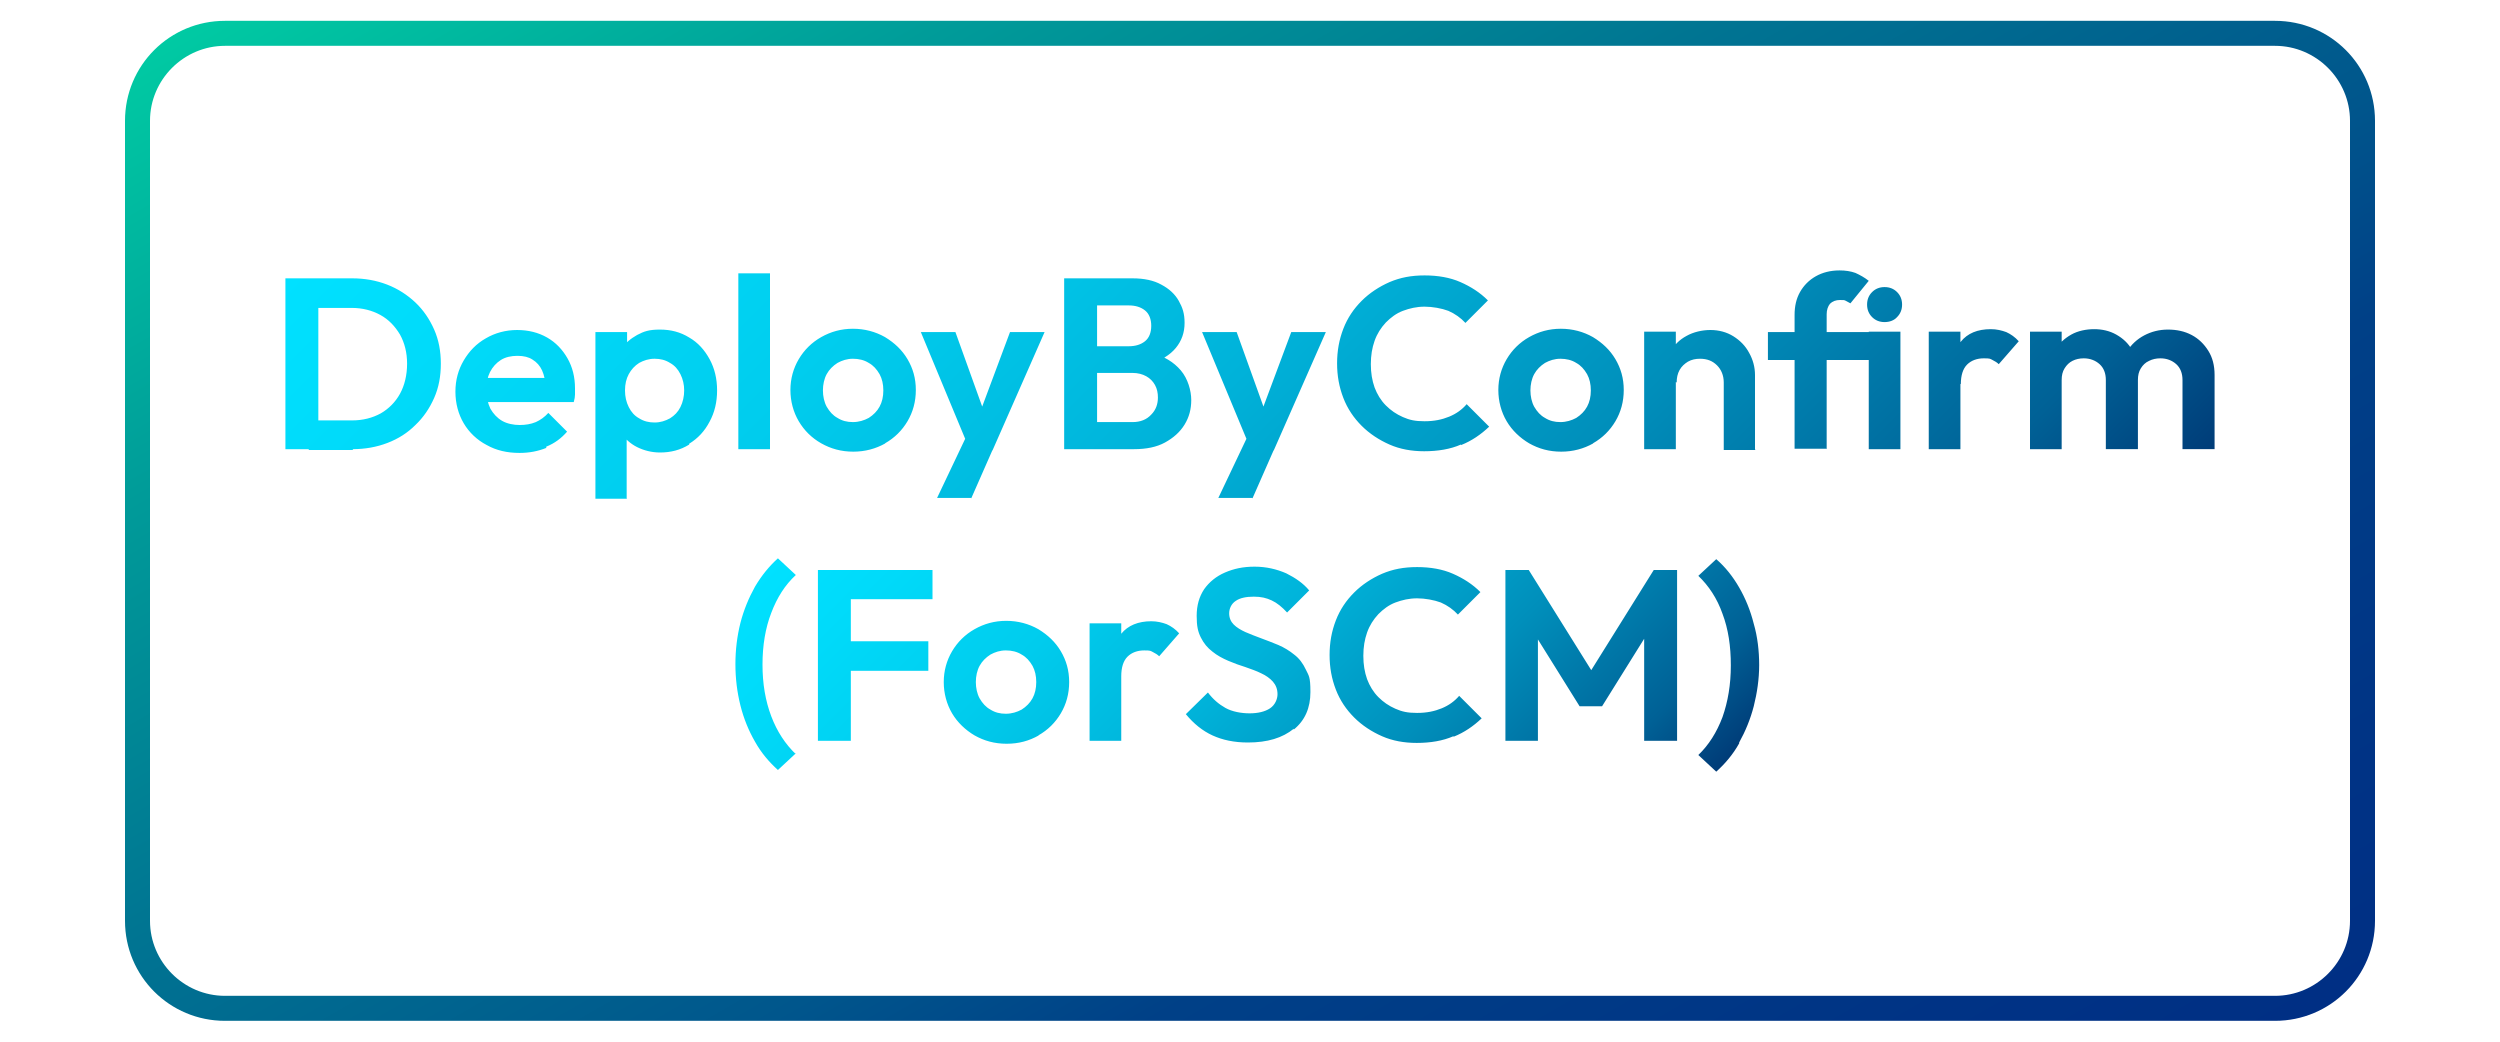 <?xml version="1.0" encoding="UTF-8"?>
<svg id="Layer_1" data-name="Layer 1" xmlns="http://www.w3.org/2000/svg" version="1.1" xmlns:xlink="http://www.w3.org/1999/xlink" viewBox="0 0 600 250">
  <defs>
    <style>
      .cls-1 {
        fill: url(#linear-gradient);
      }

      .cls-1, .cls-2, .cls-3 {
        stroke-width: 0px;
      }

      .cls-2 {
        fill: url(#linear-gradient-2);
      }

      .cls-3 {
        fill: url(#linear-gradient-3);
      }
    </style>
    <linearGradient id="linear-gradient" x1="169.4" y1="286.1" x2="421.4" y2="34.1" gradientTransform="translate(0 252) scale(1 -1)" gradientUnits="userSpaceOnUse">
      <stop offset="0" stop-color="#00e1ff"/>
      <stop offset=".1" stop-color="#00dbfa"/>
      <stop offset=".3" stop-color="#00cced"/>
      <stop offset=".5" stop-color="#00b2d9"/>
      <stop offset=".7" stop-color="#008fbb"/>
      <stop offset=".9" stop-color="#006196"/>
      <stop offset="1" stop-color="#003c78"/>
    </linearGradient>
    <linearGradient id="linear-gradient-2" x1="230.2" y1="161.6" x2="368.4" y2="23.4" xlink:href="#linear-gradient"/>
    <linearGradient id="linear-gradient-3" x1="184.9" y1="-74.3" x2="415.1" y2="324.3" gradientUnits="userSpaceOnUse">
      <stop offset="0" stop-color="#00e0a7"/>
      <stop offset="0" stop-color="#00caa3"/>
      <stop offset=".2" stop-color="#009b99"/>
      <stop offset=".4" stop-color="#007492"/>
      <stop offset=".6" stop-color="#00568c"/>
      <stop offset=".7" stop-color="#004087"/>
      <stop offset=".9" stop-color="#003385"/>
      <stop offset="1" stop-color="#002f84"/>
    </linearGradient>
  </defs>
  <g>
    <path class="cls-1" d="M531.5,107.8v-17.8c0-2.3-.5-4.2-1.5-5.8-1-1.6-2.3-2.9-4-3.8-1.7-.9-3.6-1.3-5.7-1.3s-4,.5-5.7,1.4c-1.7.9-3.1,2.2-4.1,3.8-1,1.7-1.7,3.6-1.8,5.9l4.4,1c0-1.1.2-2,.7-2.8.5-.8,1.1-1.4,2-1.8.8-.4,1.7-.6,2.7-.6,1.5,0,2.8.5,3.8,1.4,1,.9,1.5,2.2,1.5,3.8v16.6h7.6ZM513.1,107.8v-18.1c0-2.2-.5-4.1-1.4-5.7-.9-1.6-2.2-2.8-3.8-3.7-1.6-.9-3.4-1.3-5.3-1.3s-3.9.4-5.5,1.3c-1.6.9-2.9,2.1-3.9,3.7-1,1.6-1.4,3.5-1.4,5.7l3,1.5c0-1.1.2-2,.7-2.8.5-.8,1.1-1.4,1.9-1.8.8-.4,1.7-.6,2.7-.6,1.5,0,2.8.5,3.8,1.4,1,.9,1.5,2.2,1.5,3.8v16.6h7.6ZM494.8,107.8v-28.2h-7.6v28.2s7.6,0,7.6,0ZM472.1,87.5c1-1,2.4-1.5,4-1.5s1.5.1,2.1.4,1.1.6,1.5,1l4.8-5.5c-.9-1-1.9-1.7-3-2.2-1.1-.4-2.3-.7-3.7-.7-3.2,0-5.6,1-7.2,3-1.7,2-2.7,4.7-3,8.2l3,2c0-2.1.5-3.7,1.5-4.7ZM470.5,107.8v-28.2h-7.6v28.2s7.6,0,7.6,0ZM455.3,76.1c.8-.8,1.2-1.8,1.2-3s-.4-2.2-1.2-3c-.8-.8-1.8-1.2-3-1.2s-2.2.4-3,1.2c-.8.8-1.2,1.8-1.2,3s.4,2.2,1.2,3c.8.8,1.8,1.2,3,1.2,1.2,0,2.3-.4,3-1.2ZM456.1,107.8v-28.2h-7.6v28.2s7.6,0,7.6,0ZM452.2,86.4v-6.7h-27.9v6.7h27.9ZM438.4,107.8v-32.4c0-1,.3-1.9.8-2.5.6-.6,1.4-.9,2.4-.9s1,0,1.4.2l1.1.6,4.4-5.4c-1-.8-2.1-1.4-3.2-1.9-1.1-.4-2.4-.6-3.8-.6-2.2,0-4.1.5-5.7,1.4-1.6.9-2.9,2.2-3.8,3.8-.9,1.6-1.3,3.4-1.3,5.5v32.1h7.6ZM402.2,107.8v-28.2h-7.6v28.2s7.6,0,7.6,0ZM421.2,107.8v-17.8c0-1.9-.5-3.7-1.4-5.3-.9-1.7-2.2-3-3.8-4s-3.5-1.5-5.5-1.5-4.1.5-5.7,1.4c-1.7.9-3,2.2-4,3.9-1,1.7-1.4,3.6-1.4,5.8l3,1.5c0-1.1.2-2.1.7-3,.5-.9,1.2-1.5,2-2,.9-.5,1.8-.7,2.9-.7,1.7,0,3,.5,4.1,1.6,1,1,1.6,2.4,1.6,4.1v16.2h7.6ZM370.8,100.3c-1.1-.6-1.9-1.5-2.6-2.7-.6-1.1-.9-2.5-.9-3.9s.3-2.8.9-3.9c.6-1.1,1.5-2,2.6-2.7,1.1-.6,2.3-1,3.7-1s2.7.3,3.8,1c1.1.6,1.9,1.5,2.6,2.7.6,1.1.9,2.4.9,3.9s-.3,2.8-.9,3.9c-.6,1.1-1.5,2-2.6,2.7-1.1.6-2.4,1-3.8,1s-2.6-.3-3.7-1ZM382.3,106.4c2.3-1.3,4.1-3.1,5.4-5.3s2-4.7,2-7.5-.7-5.2-2-7.4c-1.3-2.2-3.1-3.9-5.4-5.3-2.3-1.3-4.9-2-7.7-2s-5.3.7-7.6,2c-2.3,1.3-4.1,3.1-5.4,5.3-1.3,2.2-2,4.7-2,7.4s.7,5.3,2,7.5c1.3,2.2,3.2,4,5.4,5.3,2.3,1.3,4.8,2,7.7,2,2.8,0,5.4-.7,7.7-2ZM350.7,106.8c2.5-1,4.7-2.5,6.7-4.4l-5.4-5.4c-1.1,1.3-2.5,2.3-4.2,3-1.7.7-3.6,1.1-5.9,1.1s-3.6-.3-5.2-1c-1.6-.7-2.9-1.6-4.1-2.8-1.2-1.2-2.1-2.7-2.7-4.3-.6-1.7-.9-3.5-.9-5.6s.3-3.9.9-5.6c.6-1.7,1.5-3.1,2.7-4.4,1.2-1.2,2.5-2.2,4.1-2.8,1.6-.6,3.3-1,5.2-1s4.1.4,5.7,1c1.6.7,3,1.7,4.1,2.9l5.4-5.4c-1.9-1.9-4.1-3.3-6.6-4.4-2.5-1.1-5.4-1.6-8.6-1.6s-5.8.5-8.4,1.6c-2.5,1.1-4.8,2.6-6.7,4.5-1.9,1.9-3.4,4.1-4.4,6.7-1,2.6-1.5,5.3-1.5,8.3s.5,5.7,1.5,8.3c1,2.6,2.5,4.8,4.4,6.7,1.9,1.9,4.2,3.4,6.7,4.5s5.3,1.6,8.3,1.6c3.3,0,6.3-.5,8.8-1.6ZM300.6,119.6l5.1-11.6-4.7-6.6-8.6,18.1h8.1ZM305.7,108.1l12.5-28.4h-8.3l-8.1,21.7h2.8l-7.8-21.7h-8.3l11.8,28.4s5.4,0,5.4,0ZM263.3,107.8v-41h-7.9v41h7.9ZM272.2,107.8c2.9,0,5.4-.5,7.4-1.6s3.6-2.5,4.7-4.3c1.1-1.8,1.6-3.7,1.6-5.9s-.8-5.1-2.5-7.1-4-3.4-7-4.2l-.4,2.6c2.7-.8,4.8-2.1,6.2-3.8,1.4-1.7,2.1-3.7,2.1-6s-.5-3.7-1.4-5.3c-.9-1.6-2.3-2.9-4.2-3.9-1.8-1-4.1-1.5-6.9-1.5h-10.7v6.5h9.8c1.6,0,2.9.4,3.9,1.2,1,.8,1.5,2.1,1.5,3.7s-.5,2.9-1.5,3.7c-1,.8-2.3,1.2-3.9,1.2h-9.8v6.4h10.7c1.3,0,2.4.3,3.3.8.9.5,1.6,1.2,2.1,2.1.5.9.7,1.9.7,3,0,1.6-.5,3-1.6,4.1-1.1,1.2-2.6,1.8-4.5,1.8h-10.7v6.5h11ZM233.1,119.6l5.1-11.6-4.7-6.6-8.6,18.1h8.1ZM238.2,108.1l12.5-28.4h-8.3l-8.1,21.7h2.8l-7.8-21.7h-8.3l11.8,28.4s5.4,0,5.4,0ZM201,100.3c-1.1-.6-1.9-1.5-2.6-2.7-.6-1.1-.9-2.5-.9-3.9s.3-2.8.9-3.9c.6-1.1,1.5-2,2.6-2.7,1.1-.6,2.3-1,3.7-1s2.7.3,3.8,1c1.1.6,1.9,1.5,2.6,2.7.6,1.1.9,2.4.9,3.9s-.3,2.8-.9,3.9c-.6,1.1-1.5,2-2.6,2.7-1.1.6-2.4,1-3.8,1s-2.6-.3-3.7-1ZM212.4,106.4c2.3-1.3,4.1-3.1,5.4-5.3,1.3-2.2,2-4.7,2-7.5s-.7-5.2-2-7.4c-1.3-2.2-3.1-3.9-5.4-5.3-2.3-1.3-4.9-2-7.7-2s-5.3.7-7.6,2c-2.3,1.3-4.1,3.1-5.4,5.3-1.3,2.2-2,4.7-2,7.4s.7,5.3,2,7.5c1.3,2.2,3.1,4,5.4,5.3,2.3,1.3,4.8,2,7.7,2,2.8,0,5.4-.7,7.7-2ZM184.8,107.8v-42.2h-7.6v42.2h7.6ZM153.4,100.4c-1.1-.6-1.9-1.5-2.5-2.7s-.9-2.5-.9-4,.3-2.8.9-3.9,1.4-2,2.5-2.7c1.1-.6,2.3-1,3.7-1s2.6.3,3.7,1c1.1.6,1.9,1.5,2.5,2.7s.9,2.5.9,3.9-.3,2.8-.9,4-1.4,2-2.5,2.7c-1.1.6-2.3,1-3.7,1s-2.6-.3-3.7-1ZM150.4,119.6v-18.9l-1.2-6.8,1.3-6.8v-7.4h-7.6v40s7.6,0,7.6,0ZM165.4,106.5c2.1-1.3,3.7-3,4.9-5.3,1.2-2.2,1.8-4.7,1.8-7.5s-.6-5.3-1.8-7.5-2.8-4-4.9-5.2c-2.1-1.3-4.4-1.9-7-1.9s-3.8.4-5.5,1.3c-1.6.9-2.9,2-3.9,3.5-1,1.5-1.5,3.1-1.6,5v10c0,1.9.6,3.5,1.6,5,1,1.4,2.3,2.6,3.9,3.4,1.6.8,3.5,1.3,5.5,1.3,2.6,0,4.9-.6,7-1.9ZM131.1,107.2c2-.8,3.6-2,5-3.6l-4.5-4.5c-.9,1-1.9,1.7-3,2.2-1.2.5-2.5.7-3.9.7s-3-.3-4.2-1c-1.2-.7-2.1-1.7-2.8-2.9-.6-1.3-1-2.8-1-4.5s.3-3.1.9-4.3c.6-1.2,1.5-2.2,2.6-2.9,1.1-.7,2.5-1,4-1s2.7.3,3.6.9c1,.6,1.8,1.5,2.3,2.6.5,1.1.8,2.5.9,4.2l3.1-2.4h-20.1v5.8h23.7c.2-.7.3-1.3.3-1.8,0-.5,0-1,0-1.5,0-2.7-.6-5.1-1.8-7.2-1.2-2.1-2.8-3.8-4.9-5-2.1-1.2-4.5-1.8-7.2-1.8s-5.3.7-7.5,2c-2.3,1.3-4,3.1-5.3,5.3-1.3,2.2-2,4.7-2,7.5s.7,5.4,2,7.6c1.3,2.2,3.2,4,5.5,5.2,2.3,1.3,4.9,1.9,7.9,1.9,2.3,0,4.4-.4,6.4-1.2ZM76.4,107.8v-41h-7.9v41h7.9ZM84.6,107.8c3,0,5.8-.5,8.4-1.5,2.6-1,4.8-2.4,6.7-4.3,1.9-1.8,3.4-4,4.5-6.5,1.1-2.5,1.6-5.2,1.6-8.2s-.5-5.7-1.6-8.2c-1.1-2.5-2.6-4.7-4.5-6.5-1.9-1.8-4.2-3.3-6.8-4.3-2.6-1-5.4-1.5-8.4-1.5h-10.7v7.1h10.6c2.6,0,4.9.6,6.9,1.7,2,1.1,3.5,2.7,4.7,4.7,1.1,2,1.7,4.3,1.7,7s-.6,5.2-1.7,7.2c-1.1,2-2.7,3.6-4.6,4.7-2,1.1-4.3,1.7-6.9,1.7h-10.4v7.1s10.7,0,10.7,0Z"/>
    <path class="cls-2" d="M417.4,178.2c1.5-2.7,2.7-5.6,3.5-8.7.8-3.2,1.3-6.5,1.3-9.9s-.4-6.8-1.3-9.9c-.8-3.2-2-6.1-3.5-8.7s-3.3-4.9-5.5-6.8l-4.3,4c2.5,2.4,4.5,5.4,5.8,9.1,1.4,3.7,2,7.8,2,12.4s-.7,8.7-2,12.4c-1.4,3.7-3.3,6.7-5.8,9.1l4.3,4c2.1-1.9,4-4.1,5.5-6.8ZM369.1,177.8v-27.4l-1.6.5,11.6,18.6h5.4l11.6-18.6-1.5-.5v27.4h7.9v-41h-5.6l-16.6,26.6h3.2l-16.6-26.6h-5.6v41h7.9ZM348.9,176.8c2.5-1,4.7-2.5,6.7-4.4l-5.4-5.4c-1.1,1.3-2.5,2.3-4.2,3-1.7.7-3.6,1.1-5.9,1.1s-3.6-.3-5.2-1c-1.6-.7-2.9-1.6-4.1-2.8-1.2-1.2-2.1-2.7-2.7-4.3-.6-1.7-.9-3.5-.9-5.6s.3-3.9.9-5.6c.6-1.7,1.5-3.1,2.7-4.4,1.2-1.2,2.5-2.2,4.1-2.8,1.6-.6,3.3-1,5.2-1s4.1.4,5.7,1c1.6.7,3,1.7,4.1,2.9l5.4-5.4c-1.9-1.9-4.1-3.3-6.6-4.4-2.5-1.1-5.4-1.6-8.6-1.6s-5.8.5-8.4,1.6c-2.5,1.1-4.8,2.6-6.7,4.5-1.9,1.9-3.4,4.1-4.4,6.7-1,2.6-1.5,5.3-1.5,8.3s.5,5.7,1.5,8.3c1,2.6,2.5,4.8,4.4,6.7,1.9,1.9,4.2,3.4,6.7,4.5s5.3,1.6,8.3,1.6c3.3,0,6.3-.5,8.8-1.6ZM310.5,175.1c2.7-2.2,4-5.2,4-9s-.4-3.9-1.1-5.4c-.7-1.5-1.6-2.7-2.8-3.6-1.1-.9-2.4-1.7-3.8-2.3-1.4-.6-2.8-1.1-4.1-1.6-1.4-.5-2.6-1-3.8-1.5-1.1-.5-2.1-1.1-2.8-1.8-.7-.7-1.1-1.6-1.1-2.7s.5-2.3,1.6-3c1-.7,2.5-1,4.3-1s3,.3,4.3.9c1.3.6,2.5,1.6,3.7,2.9l5.3-5.3c-1.4-1.7-3.3-3-5.5-4.1-2.3-1-4.8-1.6-7.6-1.6s-5,.5-7.1,1.4c-2.1.9-3.8,2.3-5,4-1.2,1.8-1.8,3.9-1.8,6.4s.3,3.8,1,5.2c.7,1.4,1.6,2.5,2.8,3.4,1.1.9,2.4,1.6,3.8,2.2,1.4.6,2.8,1.1,4.1,1.5,1.4.5,2.6.9,3.8,1.5,1.1.5,2.1,1.2,2.8,2,.7.8,1.1,1.8,1.1,3s-.6,2.6-1.8,3.4-2.9,1.2-4.9,1.2-4.2-.4-5.8-1.3c-1.6-.9-3-2.1-4.2-3.7l-5.3,5.2c1.9,2.3,4,4,6.4,5.1,2.4,1.1,5.2,1.7,8.5,1.7,4.7,0,8.3-1.1,11-3.3ZM270.6,157.6c1-1,2.4-1.5,4-1.5s1.5.1,2.1.4,1.1.6,1.5,1l4.8-5.5c-.9-1-1.9-1.7-3-2.2-1.1-.4-2.3-.7-3.7-.7-3.1,0-5.6,1-7.2,3-1.7,2-2.7,4.7-3,8.2l3,2c0-2.1.5-3.7,1.5-4.7ZM269.1,177.8v-28.2h-7.6v28.2h7.6ZM237.7,170.3c-1.1-.6-1.9-1.5-2.6-2.7-.6-1.1-.9-2.5-.9-3.9s.3-2.8.9-3.9c.6-1.1,1.5-2,2.6-2.7,1.1-.6,2.3-1,3.7-1s2.7.3,3.8,1c1.1.6,1.9,1.5,2.6,2.7.6,1.1.9,2.4.9,3.9s-.3,2.8-.9,3.9c-.6,1.1-1.5,2-2.6,2.7-1.1.6-2.4,1-3.8,1-1.4,0-2.6-.3-3.7-1ZM249.2,176.5c2.3-1.3,4.1-3.1,5.4-5.3,1.3-2.2,2-4.7,2-7.5s-.7-5.2-2-7.4c-1.3-2.2-3.1-3.9-5.4-5.3-2.3-1.3-4.9-2-7.7-2s-5.3.7-7.6,2c-2.3,1.3-4.1,3.1-5.4,5.3-1.3,2.2-2,4.7-2,7.4s.7,5.3,2,7.5,3.2,4,5.4,5.3c2.3,1.3,4.8,2,7.7,2s5.4-.7,7.7-2ZM223.8,143.8v-7h-21.6v7h21.6ZM222.8,161v-7.1h-20.7v7.1h20.7ZM204.2,177.8v-41h-7.9v41h7.9ZM191,181c-2.5-2.4-4.5-5.4-5.9-9.1-1.4-3.7-2.1-7.8-2.1-12.4s.7-8.8,2.1-12.4c1.4-3.7,3.3-6.7,5.9-9.1l-4.3-4c-2.1,1.9-3.9,4.1-5.5,6.8-1.5,2.7-2.7,5.6-3.5,8.7-.8,3.2-1.2,6.5-1.2,9.9s.4,6.7,1.2,9.9c.8,3.2,2,6.1,3.5,8.7,1.5,2.7,3.4,4.9,5.5,6.8l4.3-4Z"/>
  </g>
  <path class="cls-3" d="M546,11c9.9,0,18,8.1,18,18v192c0,9.9-8.1,18-18,18H54c-9.9,0-18-8.1-18-18V29c0-9.9,8.1-18,18-18h492M546,5H54c-13.3,0-24,10.7-24,24v192c0,13.3,10.7,24,24,24h492c13.3,0,24-10.7,24-24V29c0-13.3-10.7-24-24-24h0Z"/>
</svg>